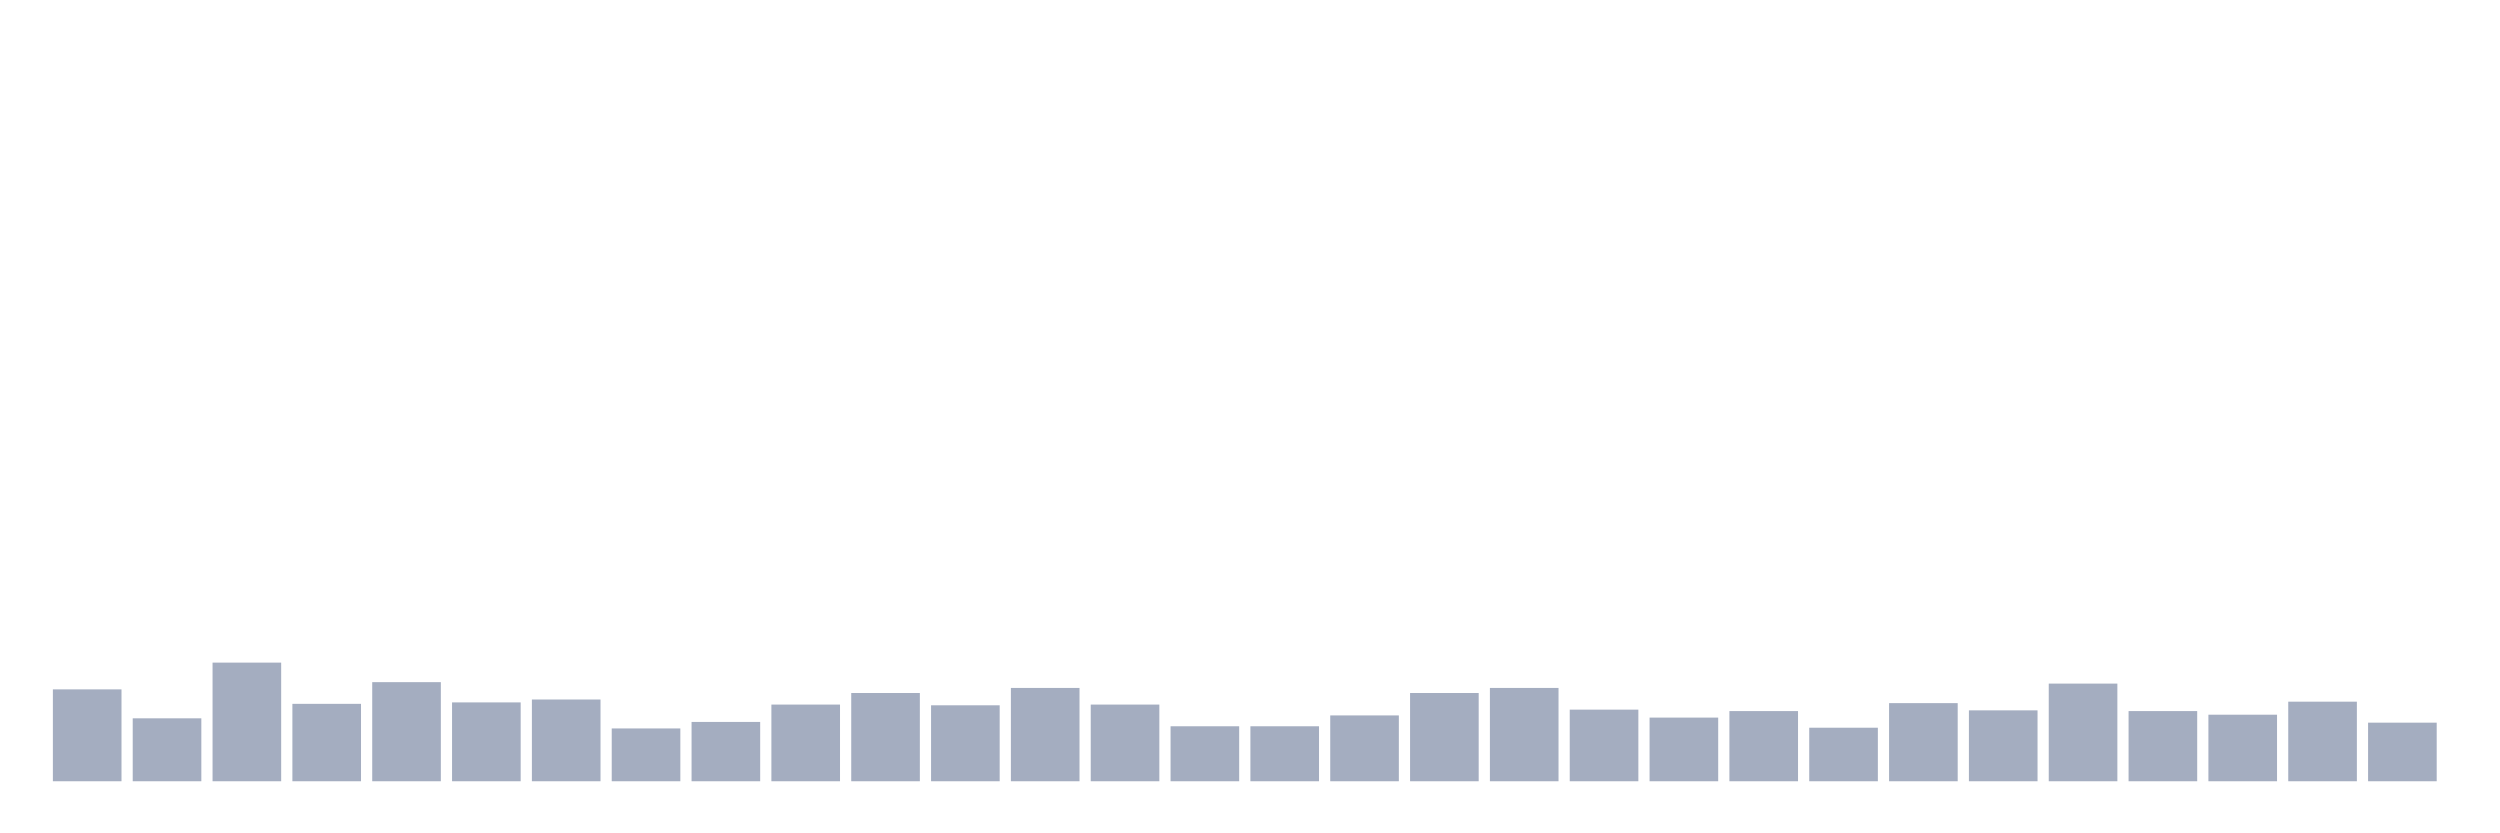 <svg xmlns="http://www.w3.org/2000/svg" viewBox="0 0 480 160"><g transform="translate(10,10)"><rect class="bar" x="0.153" width="13.175" y="122.361" height="17.639" fill="rgb(164,173,192)"></rect><rect class="bar" x="15.482" width="13.175" y="127.917" height="12.083" fill="rgb(164,173,192)"></rect><rect class="bar" x="30.81" width="13.175" y="117.222" height="22.778" fill="rgb(164,173,192)"></rect><rect class="bar" x="46.138" width="13.175" y="125.139" height="14.861" fill="rgb(164,173,192)"></rect><rect class="bar" x="61.466" width="13.175" y="120.972" height="19.028" fill="rgb(164,173,192)"></rect><rect class="bar" x="76.794" width="13.175" y="124.861" height="15.139" fill="rgb(164,173,192)"></rect><rect class="bar" x="92.123" width="13.175" y="124.306" height="15.694" fill="rgb(164,173,192)"></rect><rect class="bar" x="107.451" width="13.175" y="129.861" height="10.139" fill="rgb(164,173,192)"></rect><rect class="bar" x="122.779" width="13.175" y="128.611" height="11.389" fill="rgb(164,173,192)"></rect><rect class="bar" x="138.107" width="13.175" y="125.278" height="14.722" fill="rgb(164,173,192)"></rect><rect class="bar" x="153.436" width="13.175" y="123.056" height="16.944" fill="rgb(164,173,192)"></rect><rect class="bar" x="168.764" width="13.175" y="125.417" height="14.583" fill="rgb(164,173,192)"></rect><rect class="bar" x="184.092" width="13.175" y="122.083" height="17.917" fill="rgb(164,173,192)"></rect><rect class="bar" x="199.42" width="13.175" y="125.278" height="14.722" fill="rgb(164,173,192)"></rect><rect class="bar" x="214.748" width="13.175" y="129.444" height="10.556" fill="rgb(164,173,192)"></rect><rect class="bar" x="230.077" width="13.175" y="129.444" height="10.556" fill="rgb(164,173,192)"></rect><rect class="bar" x="245.405" width="13.175" y="127.361" height="12.639" fill="rgb(164,173,192)"></rect><rect class="bar" x="260.733" width="13.175" y="123.056" height="16.944" fill="rgb(164,173,192)"></rect><rect class="bar" x="276.061" width="13.175" y="122.083" height="17.917" fill="rgb(164,173,192)"></rect><rect class="bar" x="291.39" width="13.175" y="126.25" height="13.75" fill="rgb(164,173,192)"></rect><rect class="bar" x="306.718" width="13.175" y="127.778" height="12.222" fill="rgb(164,173,192)"></rect><rect class="bar" x="322.046" width="13.175" y="126.528" height="13.472" fill="rgb(164,173,192)"></rect><rect class="bar" x="337.374" width="13.175" y="129.722" height="10.278" fill="rgb(164,173,192)"></rect><rect class="bar" x="352.702" width="13.175" y="125" height="15" fill="rgb(164,173,192)"></rect><rect class="bar" x="368.031" width="13.175" y="126.389" height="13.611" fill="rgb(164,173,192)"></rect><rect class="bar" x="383.359" width="13.175" y="121.25" height="18.75" fill="rgb(164,173,192)"></rect><rect class="bar" x="398.687" width="13.175" y="126.528" height="13.472" fill="rgb(164,173,192)"></rect><rect class="bar" x="414.015" width="13.175" y="127.222" height="12.778" fill="rgb(164,173,192)"></rect><rect class="bar" x="429.344" width="13.175" y="124.722" height="15.278" fill="rgb(164,173,192)"></rect><rect class="bar" x="444.672" width="13.175" y="128.75" height="11.25" fill="rgb(164,173,192)"></rect></g></svg>
